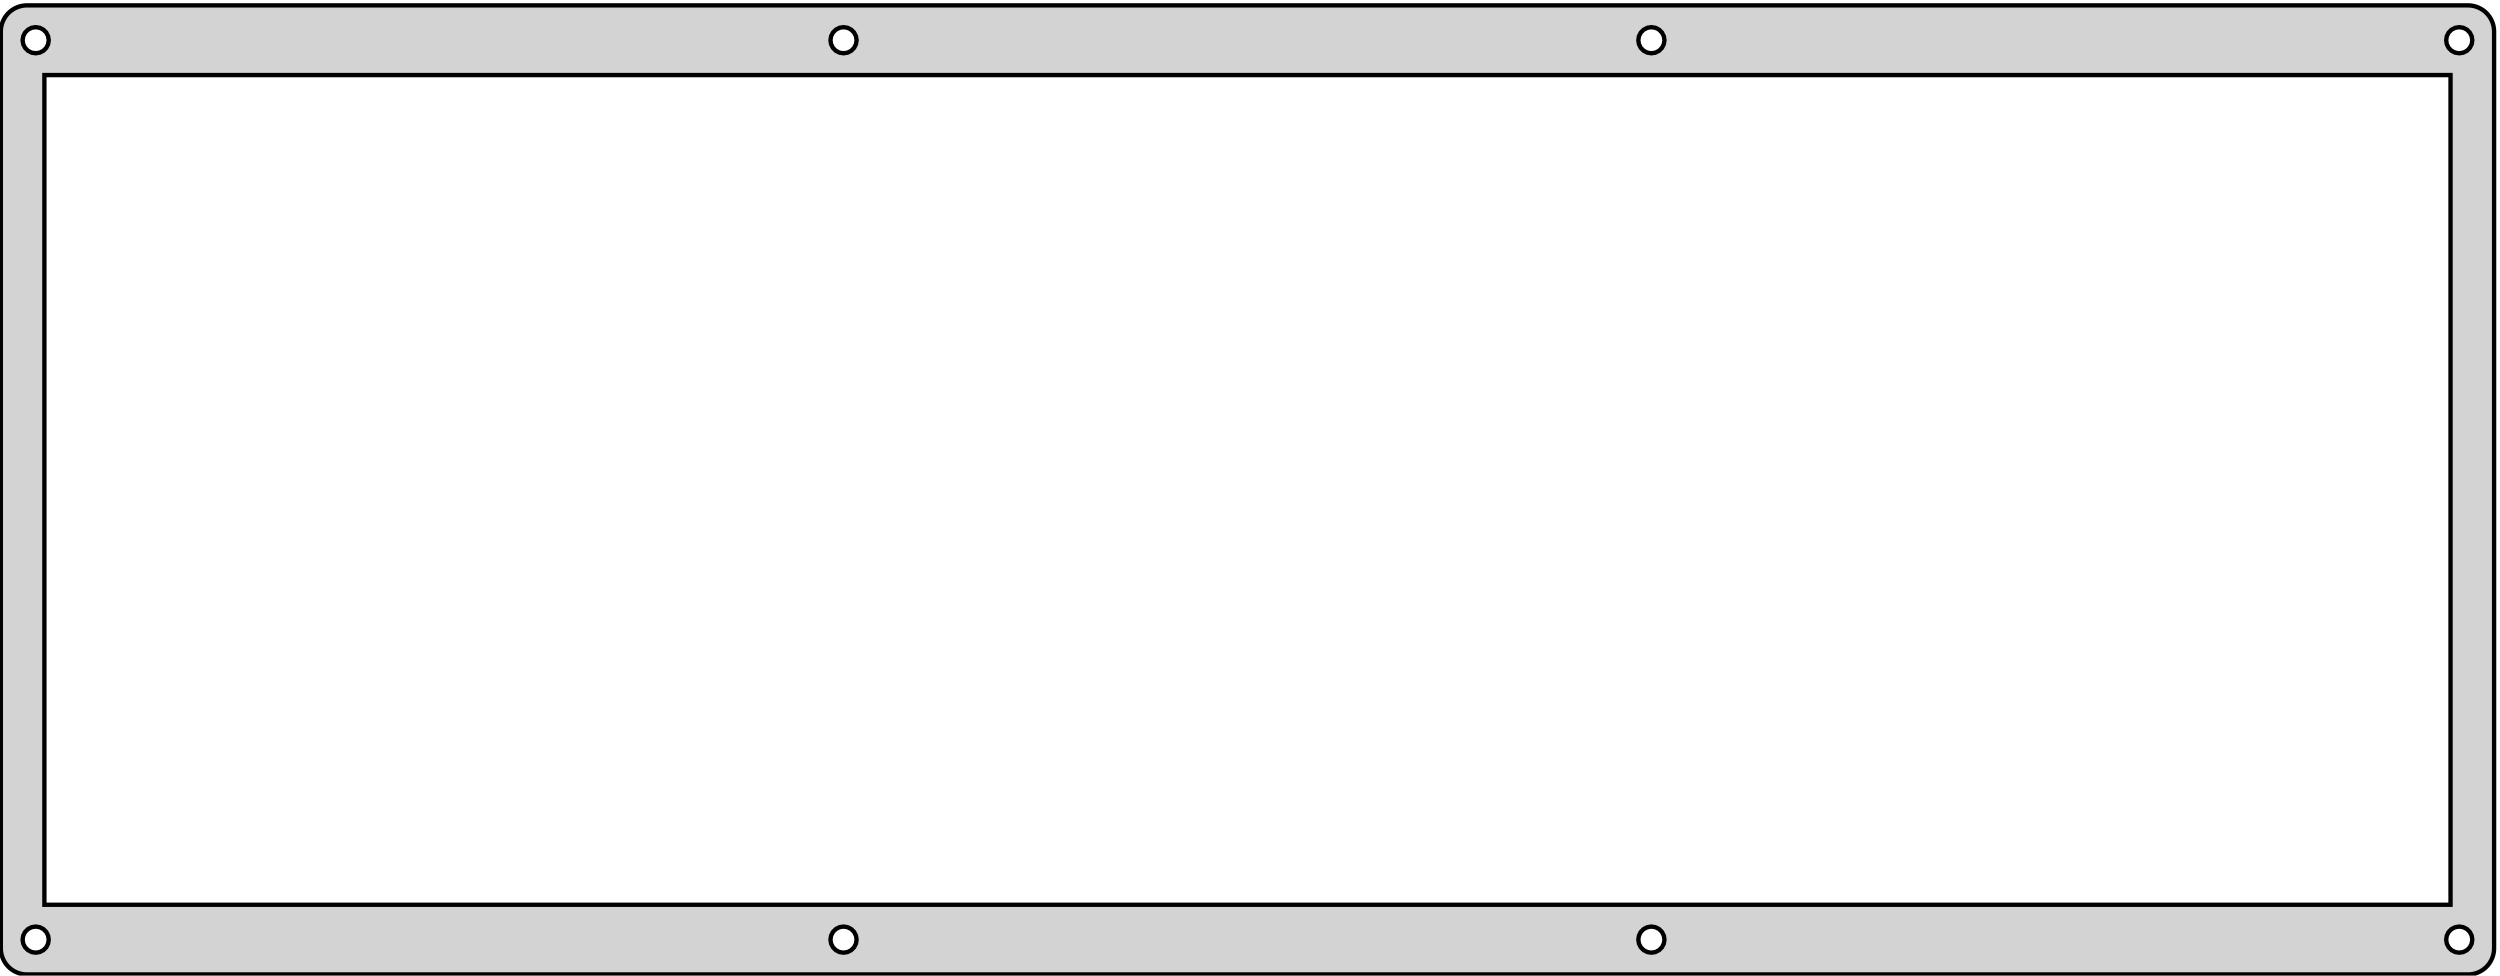 <?xml version="1.0" standalone="no"?>
<!DOCTYPE svg PUBLIC "-//W3C//DTD SVG 1.1//EN" "http://www.w3.org/Graphics/SVG/1.1/DTD/svg11.dtd">
<svg width="287mm" height="112mm" viewBox="0 -112 287 112" xmlns="http://www.w3.org/2000/svg" version="1.1">
<title>OpenSCAD Model</title>
<path d="
M 283.556,-0.142 L 283.79,-0.168 L 284.022,-0.215 L 284.248,-0.278 L 284.47,-0.359 L 284.682,-0.459
 L 284.889,-0.574 L 285.084,-0.704 L 285.269,-0.851 L 285.443,-1.01 L 285.603,-1.184 L 285.749,-1.368
 L 285.878,-1.564 L 285.994,-1.771 L 286.093,-1.983 L 286.174,-2.205 L 286.238,-2.431 L 286.285,-2.662
 L 286.311,-2.896 L 286.322,-3.132 L 286.322,-108.383 L 286.311,-108.619 L 286.285,-108.853 L 286.238,-109.083
 L 286.174,-109.31 L 286.093,-109.53 L 285.994,-109.744 L 285.878,-109.951 L 285.749,-110.147 L 285.603,-110.331
 L 285.443,-110.505 L 285.269,-110.665 L 285.084,-110.811 L 284.889,-110.94 L 284.682,-111.056 L 284.47,-111.154
 L 284.248,-111.236 L 284.022,-111.3 L 283.79,-111.347 L 283.556,-111.373 L 283.322,-111.383 L 3.095,-111.383
 L 2.859,-111.373 L 2.625,-111.347 L 2.396,-111.3 L 2.168,-111.236 L 1.947,-111.154 L 1.733,-111.056
 L 1.527,-110.94 L 1.331,-110.811 L 1.146,-110.665 L 0.973,-110.505 L 0.813,-110.331 L 0.667,-110.147
 L 0.537,-109.951 L 0.422,-109.744 L 0.324,-109.53 L 0.241,-109.31 L 0.178,-109.083 L 0.131,-108.853
 L 0.104,-108.619 L 0.095,-108.383 L 0.095,-3.132 L 0.104,-2.896 L 0.131,-2.662 L 0.178,-2.431
 L 0.241,-2.205 L 0.324,-1.983 L 0.422,-1.771 L 0.537,-1.564 L 0.667,-1.368 L 0.813,-1.184
 L 0.973,-1.01 L 1.146,-0.851 L 1.331,-0.704 L 1.527,-0.574 L 1.733,-0.459 L 1.947,-0.359
 L 2.168,-0.278 L 2.396,-0.215 L 2.625,-0.168 L 2.859,-0.142 L 3.095,-0.132 L 283.322,-0.131
 z
M 281.857,-105.956 L 281.439,-106.17 L 281.107,-106.502 L 280.894,-106.919 L 280.822,-107.382 L 280.894,-107.847
 L 281.107,-108.264 L 281.439,-108.596 L 281.857,-108.81 L 282.321,-108.883 L 282.785,-108.81 L 283.202,-108.596
 L 283.534,-108.264 L 283.748,-107.847 L 283.822,-107.382 L 283.748,-106.919 L 283.534,-106.502 L 283.202,-106.17
 L 282.785,-105.956 L 282.321,-105.883 z
M 189.115,-105.956 L 188.698,-106.17 L 188.365,-106.502 L 188.152,-106.919 L 188.08,-107.382 L 188.152,-107.847
 L 188.365,-108.264 L 188.698,-108.596 L 189.115,-108.81 L 189.58,-108.883 L 190.042,-108.81 L 190.46,-108.596
 L 190.792,-108.264 L 191.006,-107.847 L 191.08,-107.382 L 191.006,-106.919 L 190.792,-106.502 L 190.46,-106.17
 L 190.042,-105.956 L 189.58,-105.883 z
M 96.373,-105.956 L 95.956,-106.17 L 95.624,-106.502 L 95.41,-106.919 L 95.337,-107.382 L 95.41,-107.847
 L 95.624,-108.264 L 95.956,-108.596 L 96.373,-108.81 L 96.838,-108.883 L 97.301,-108.81 L 97.718,-108.596
 L 98.051,-108.264 L 98.264,-107.847 L 98.337,-107.382 L 98.264,-106.919 L 98.051,-106.502 L 97.718,-106.17
 L 97.301,-105.956 L 96.838,-105.883 z
M 3.631,-105.956 L 3.214,-106.17 L 2.882,-106.502 L 2.668,-106.919 L 2.595,-107.382 L 2.668,-107.847
 L 2.882,-108.264 L 3.214,-108.596 L 3.631,-108.81 L 4.096,-108.883 L 4.559,-108.81 L 4.977,-108.596
 L 5.309,-108.264 L 5.521,-107.847 L 5.595,-107.382 L 5.521,-106.919 L 5.309,-106.502 L 4.977,-106.17
 L 4.559,-105.956 L 4.096,-105.883 z
M 5.096,-8.132 L 5.096,-103.382 L 281.321,-103.382 L 281.321,-8.132 z
M 281.857,-2.705 L 281.439,-2.919 L 281.107,-3.251 L 280.894,-3.668 L 280.822,-4.133 L 280.894,-4.596
 L 281.107,-5.014 L 281.439,-5.346 L 281.857,-5.558 L 282.321,-5.632 L 282.785,-5.558 L 283.202,-5.346
 L 283.534,-5.014 L 283.748,-4.596 L 283.822,-4.133 L 283.748,-3.668 L 283.534,-3.251 L 283.202,-2.919
 L 282.785,-2.705 L 282.321,-2.632 z
M 189.115,-2.705 L 188.698,-2.919 L 188.365,-3.251 L 188.152,-3.668 L 188.08,-4.133 L 188.152,-4.596
 L 188.365,-5.014 L 188.698,-5.346 L 189.115,-5.558 L 189.58,-5.632 L 190.042,-5.558 L 190.46,-5.346
 L 190.792,-5.014 L 191.006,-4.596 L 191.08,-4.133 L 191.006,-3.668 L 190.792,-3.251 L 190.46,-2.919
 L 190.042,-2.705 L 189.58,-2.632 z
M 96.373,-2.705 L 95.956,-2.919 L 95.624,-3.251 L 95.41,-3.668 L 95.337,-4.133 L 95.41,-4.596
 L 95.624,-5.014 L 95.956,-5.346 L 96.373,-5.558 L 96.838,-5.632 L 97.301,-5.558 L 97.718,-5.346
 L 98.051,-5.014 L 98.264,-4.596 L 98.337,-4.133 L 98.264,-3.668 L 98.051,-3.251 L 97.718,-2.919
 L 97.301,-2.705 L 96.838,-2.632 z
M 3.631,-2.705 L 3.214,-2.919 L 2.882,-3.251 L 2.668,-3.668 L 2.595,-4.133 L 2.668,-4.596
 L 2.882,-5.014 L 3.214,-5.346 L 3.631,-5.558 L 4.096,-5.632 L 4.559,-5.558 L 4.977,-5.346
 L 5.309,-5.014 L 5.521,-4.596 L 5.595,-4.133 L 5.521,-3.668 L 5.309,-3.251 L 4.977,-2.919
 L 4.559,-2.705 L 4.096,-2.632 z
" stroke="black" fill="lightgray" stroke-width="0.5"/>
</svg>
